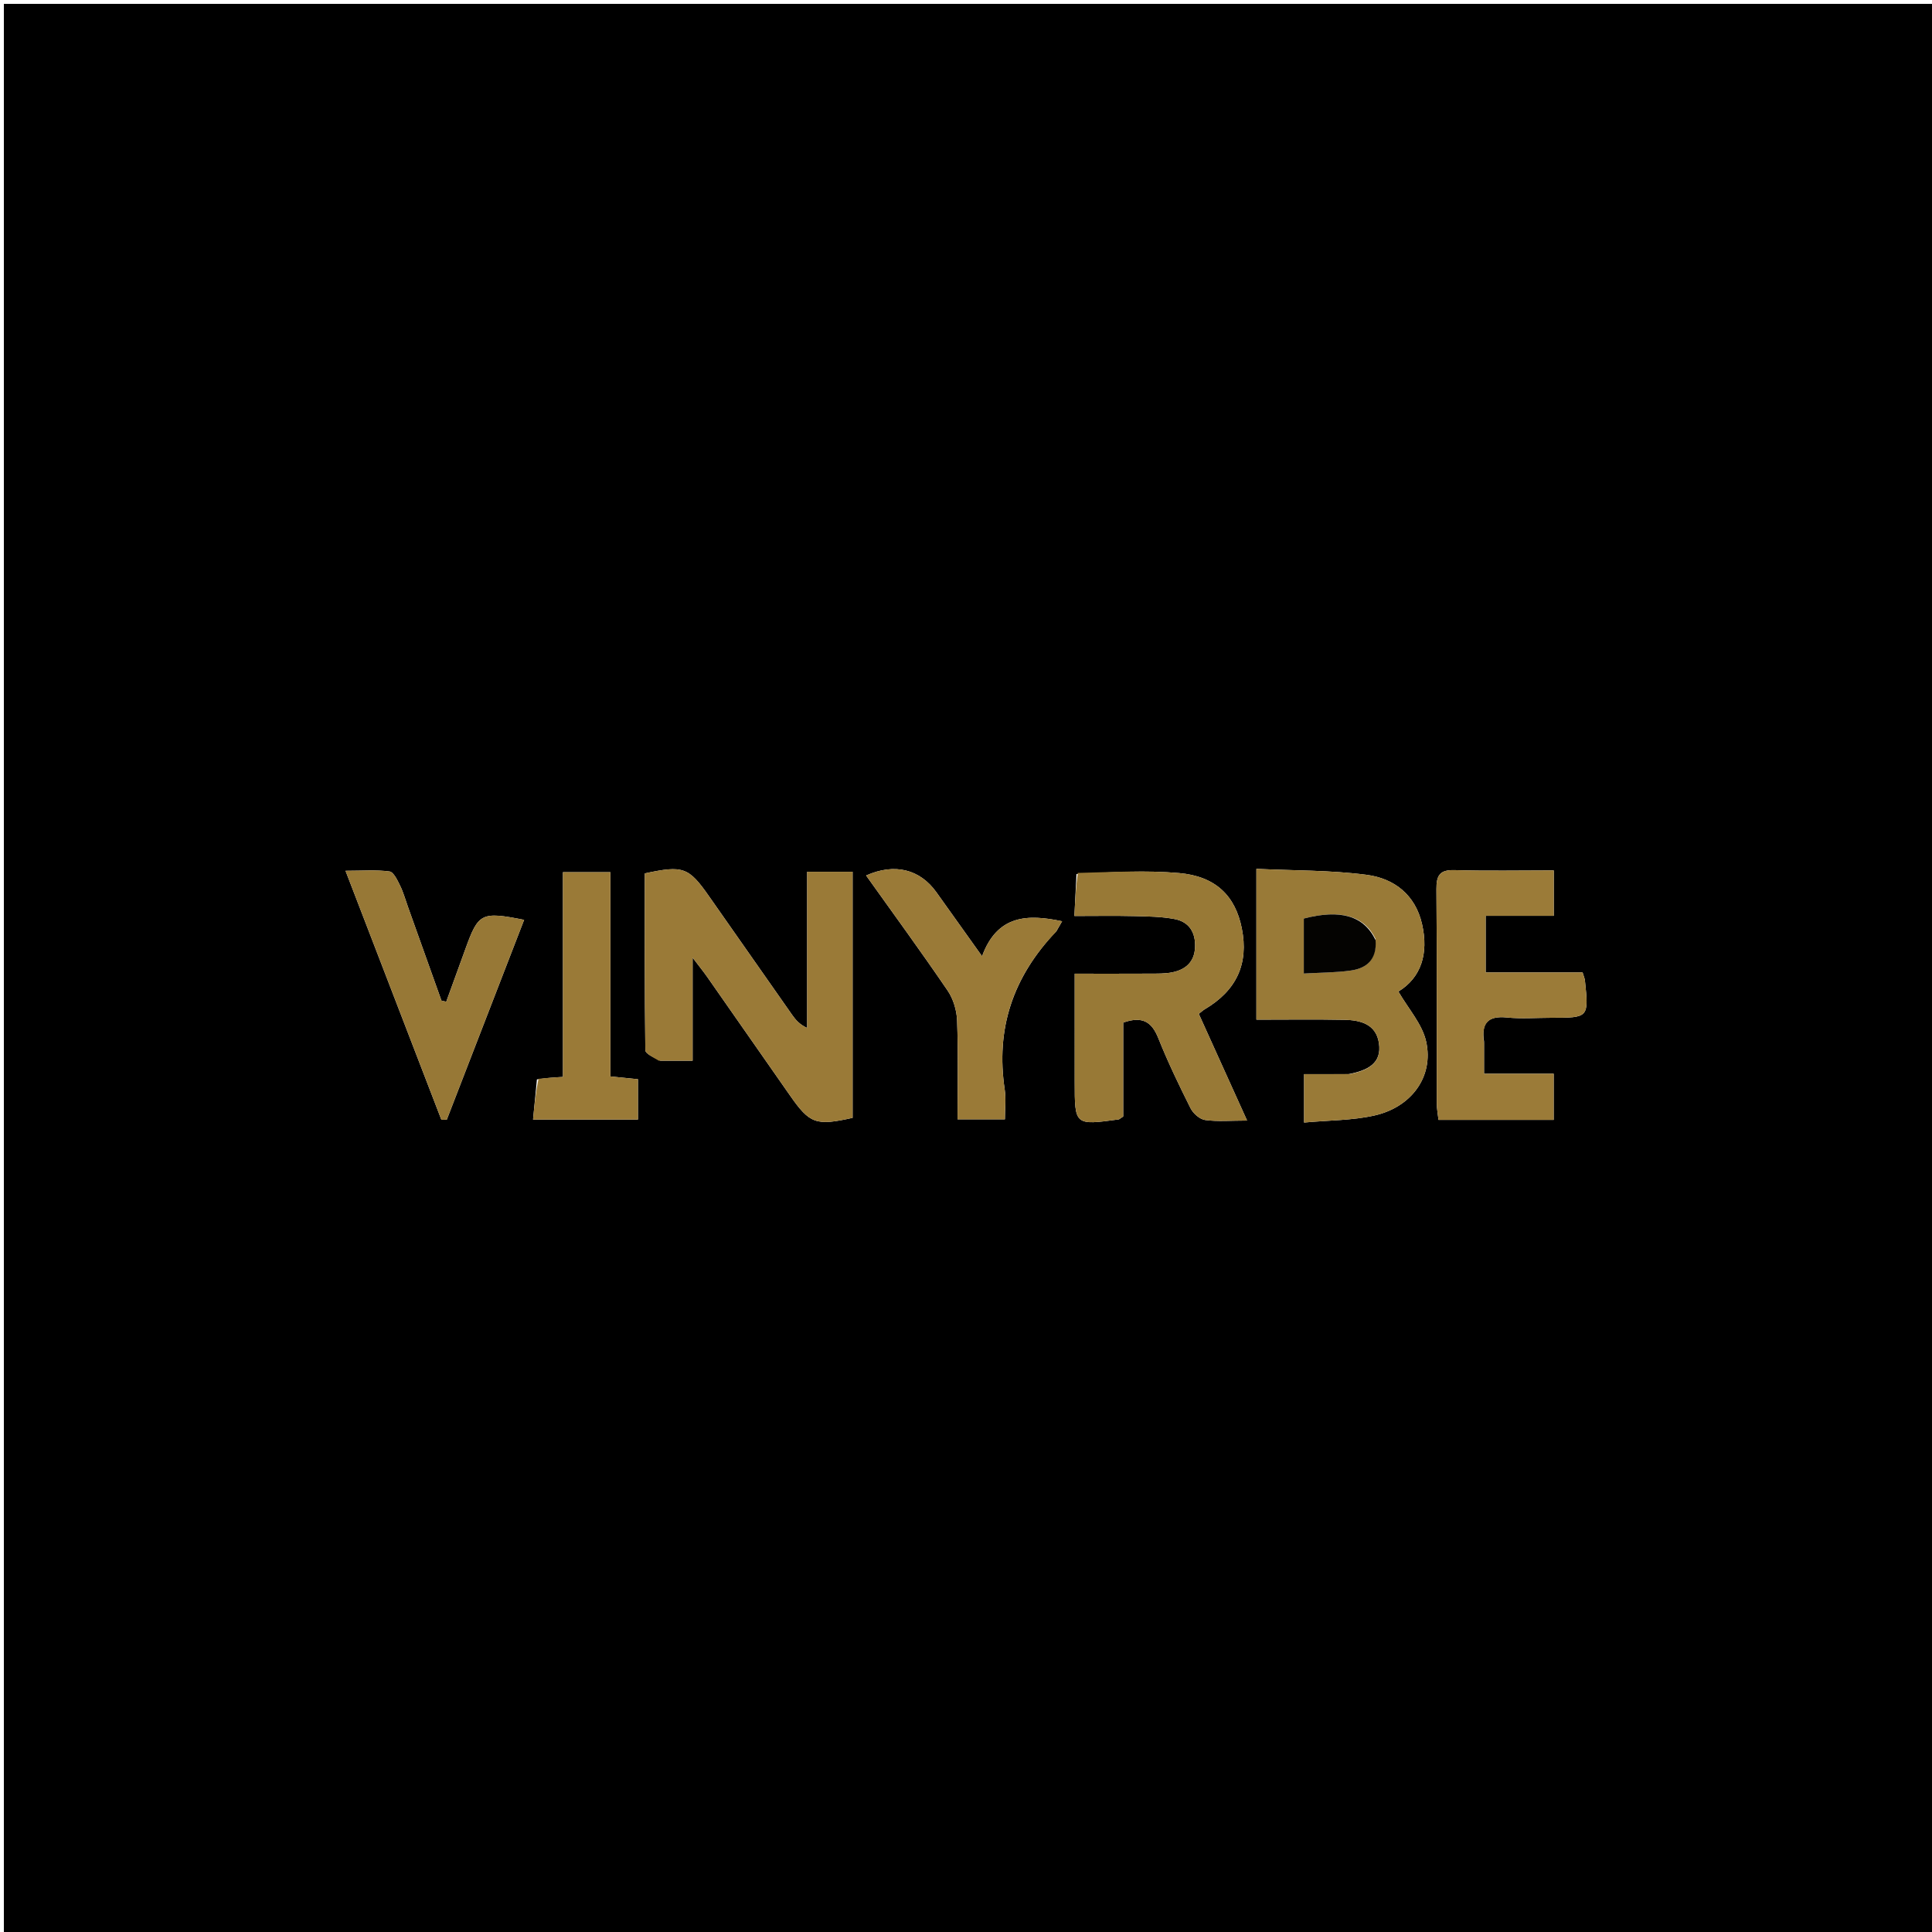 <svg version="1.1" id="Layer_1" xmlns="http://www.w3.org/2000/svg" xmlns:xlink="http://www.w3.org/1999/xlink" x="0px" y="0px"
	 width="100%" viewBox="0 0 500 500" enable-background="new 0 0 500 500" xml:space="preserve">
<path fill="#000000" opacity="1" stroke="none" 
	d="
M459,501 
	C306,501 153.5,501 1,501 
	C1,334.333 1,167.667 1,1 
	C167.667,1 334.333,1 501,1 
	C501,167.667 501,334.333 501,501 
	C487.167,501 473.333,501 459,501 
M170.917,274.51 
	C173.514,274.51 176.111,274.51 179.248,274.51 
	C179.248,265.52 179.248,257.325 179.248,247.843 
	C181.042,250.202 182.06,251.451 182.982,252.767 
	C190.14,262.994 197.282,273.232 204.426,283.47 
	C209.575,290.849 211.147,291.421 220.654,289.295 
	C220.654,268.133 220.654,246.952 220.654,225.617 
	C216.646,225.617 213.072,225.617 208.891,225.617 
	C208.891,239.321 208.891,252.679 208.891,266.038 
	C206.906,265.122 205.898,263.922 205.001,262.644 
	C197.825,252.429 190.663,242.204 183.51,231.973 
	C178.233,224.427 176.814,223.884 166.875,226.033 
	C166.875,241.198 166.82,256.484 167.012,271.766 
	C167.023,272.691 169.001,273.59 170.917,274.51 
M348.951,277.993 
	C345.172,277.993 341.394,277.993 337.495,277.993 
	C337.495,282.415 337.495,286.091 337.495,290.511 
	C343.926,289.916 349.99,289.985 355.741,288.681 
	C365.353,286.501 371.086,278.562 369.087,269.558 
	C368.079,265.018 364.467,261.056 361.901,256.606 
	C367.789,253.021 369.757,246.795 368.032,239.191 
	C366.3,231.555 360.81,227.341 353.707,226.407 
	C344.402,225.184 334.919,225.32 325.156,224.854 
	C325.156,238.352 325.156,250.894 325.156,263.884 
	C332.966,263.884 340.434,263.781 347.898,263.925 
	C352.089,264.005 356.155,265.021 356.876,270.008 
	C357.613,275.104 354.128,277.019 348.951,277.993 
M278.59,226.201 
	C278.421,229.619 278.253,233.036 278.054,237.057 
	C283.688,237.057 288.637,236.969 293.581,237.086 
	C297.054,237.169 300.58,237.21 303.973,237.852 
	C307.746,238.566 309.451,241.309 309.279,245.18 
	C309.112,248.961 306.837,250.922 303.437,251.627 
	C301.508,252.027 299.468,251.964 297.477,251.976 
	C291.21,252.015 284.943,251.99 278.136,251.99 
	C278.136,261.759 278.136,270.875 278.137,279.991 
	C278.137,291.256 278.137,291.257 289.521,289.701 
	C289.663,289.682 289.787,289.536 290.686,288.948 
	C290.686,281.081 290.686,272.691 290.686,264.644 
	C295.758,262.861 298.116,264.545 299.771,268.682 
	C302.238,274.851 305.128,280.864 308.11,286.806 
	C308.788,288.159 310.483,289.662 311.883,289.858 
	C315.11,290.31 318.444,290.002 322.747,290.002 
	C318.341,280.269 314.28,271.297 310.244,262.383 
	C310.999,261.798 311.359,261.452 311.779,261.204 
	C320.041,256.32 323.203,249.427 321.378,240.251 
	C319.708,231.852 314.61,226.774 305.15,225.945 
	C296.58,225.194 287.901,225.684 278.59,226.201 
M384.068,269.535 
	C383.309,264.871 385.003,262.822 389.973,263.326 
	C393.765,263.709 397.626,263.401 401.457,263.401 
	C411.181,263.4 411.185,263.399 410.179,253.737 
	C410.128,253.252 409.906,252.785 409.572,251.664 
	C401.338,251.664 392.929,251.664 384.488,251.664 
	C384.488,246.457 384.488,241.916 384.488,237.011 
	C390.529,237.011 396.157,237.011 402.113,237.011 
	C402.113,233.064 402.113,229.492 402.113,225.262 
	C393.36,225.262 384.915,225.435 376.483,225.185 
	C372.635,225.071 371.718,226.508 371.748,230.12 
	C371.9,248.605 371.809,267.092 371.839,285.578 
	C371.841,286.989 372.127,288.399 372.282,289.822 
	C382.469,289.822 392.103,289.822 402.092,289.822 
	C402.092,285.902 402.092,282.161 402.092,277.884 
	C396.062,277.884 390.312,277.884 384.068,277.884 
	C384.068,275.065 384.068,272.774 384.068,269.535 
M273.414,240.966 
	C273.887,240.141 274.36,239.316 274.872,238.422 
	C265.998,236.545 258.108,236.701 254.156,247.471 
	C249.674,241.191 246.012,236.056 242.347,230.924 
	C238.077,224.943 231.531,223.294 224.148,226.576 
	C231.236,236.517 238.401,246.317 245.233,256.345 
	C246.709,258.51 247.6,261.472 247.696,264.106 
	C248.002,272.57 247.81,281.053 247.81,289.677 
	C252.042,289.677 255.783,289.677 260.072,289.677 
	C260.072,286.897 260.382,284.393 260.022,281.991 
	C257.673,266.339 262.04,252.902 273.414,240.966 
M105.611,234.782 
	C104.934,232.906 104.407,230.956 103.533,229.177 
	C102.853,227.794 101.868,225.676 100.797,225.533 
	C97.324,225.067 93.749,225.359 89.419,225.359 
	C97.967,247.557 106.098,268.674 114.23,289.792 
	C114.696,289.784 115.162,289.777 115.628,289.77 
	C122.283,272.575 128.938,255.379 135.643,238.055 
	C124.54,235.865 123.811,236.262 120.419,245.672 
	C118.786,250.201 117.131,254.723 115.485,259.248 
	C115.074,259.154 114.663,259.059 114.251,258.965 
	C111.462,251.148 108.672,243.331 105.611,234.782 
M138.953,279.351 
	C138.631,282.696 138.309,286.042 137.955,289.727 
	C147.486,289.727 156.089,289.727 165.103,289.727 
	C165.103,286.242 165.103,282.842 165.103,279.299 
	C162.788,279.064 160.691,278.851 157.964,278.574 
	C157.964,260.837 157.964,243.286 157.964,225.724 
	C153.597,225.724 149.9,225.724 145.69,225.724 
	C145.69,243.618 145.69,261.049 145.69,278.705 
	C143.385,278.841 141.585,278.948 138.953,279.351 
z"/>
<path fill="#9A7A37" opacity="1" stroke="none" 
	d="
M170.49,274.506 
	C169.001,273.59 167.023,272.691 167.012,271.766 
	C166.82,256.484 166.875,241.198 166.875,226.033 
	C176.814,223.884 178.233,224.427 183.51,231.973 
	C190.663,242.204 197.825,252.429 205.001,262.644 
	C205.898,263.922 206.906,265.122 208.891,266.038 
	C208.891,252.679 208.891,239.321 208.891,225.617 
	C213.072,225.617 216.646,225.617 220.654,225.617 
	C220.654,246.952 220.654,268.133 220.654,289.295 
	C211.147,291.421 209.575,290.849 204.426,283.47 
	C197.282,273.232 190.14,262.994 182.982,252.767 
	C182.06,251.451 181.042,250.202 179.248,247.843 
	C179.248,257.325 179.248,265.52 179.248,274.51 
	C176.111,274.51 173.514,274.51 170.49,274.506 
z"/>
<path fill="#997A37" opacity="1" stroke="none" 
	d="
M349.386,277.961 
	C354.128,277.019 357.613,275.104 356.876,270.008 
	C356.155,265.021 352.089,264.005 347.898,263.925 
	C340.434,263.781 332.966,263.884 325.156,263.884 
	C325.156,250.894 325.156,238.352 325.156,224.854 
	C334.919,225.32 344.402,225.184 353.707,226.407 
	C360.81,227.341 366.3,231.555 368.032,239.191 
	C369.757,246.795 367.789,253.021 361.901,256.606 
	C364.467,261.056 368.079,265.018 369.087,269.558 
	C371.086,278.562 365.353,286.501 355.741,288.681 
	C349.99,289.985 343.926,289.916 337.495,290.511 
	C337.495,286.091 337.495,282.415 337.495,277.993 
	C341.394,277.993 345.172,277.993 349.386,277.961 
M355.955,242.91 
	C352.964,236.953 346.912,235.268 337.422,237.717 
	C337.422,242.285 337.422,246.832 337.422,251.952 
	C341.806,251.695 345.792,251.73 349.689,251.158 
	C353.732,250.565 356.387,248.286 355.955,242.91 
z"/>
<path fill="#987936" opacity="1" stroke="none" 
	d="
M278.93,225.914 
	C287.901,225.684 296.58,225.194 305.15,225.945 
	C314.61,226.774 319.708,231.852 321.378,240.251 
	C323.203,249.427 320.041,256.32 311.779,261.204 
	C311.359,261.452 310.999,261.798 310.244,262.383 
	C314.28,271.297 318.341,280.269 322.747,290.002 
	C318.444,290.002 315.11,290.31 311.883,289.858 
	C310.483,289.662 308.788,288.159 308.11,286.806 
	C305.128,280.864 302.238,274.851 299.771,268.682 
	C298.116,264.545 295.758,262.861 290.686,264.644 
	C290.686,272.691 290.686,281.081 290.686,288.948 
	C289.787,289.536 289.663,289.682 289.521,289.701 
	C278.137,291.257 278.137,291.256 278.137,279.991 
	C278.136,270.875 278.136,261.759 278.136,251.99 
	C284.943,251.99 291.21,252.015 297.477,251.976 
	C299.468,251.964 301.508,252.027 303.437,251.627 
	C306.837,250.922 309.112,248.961 309.279,245.18 
	C309.451,241.309 307.746,238.566 303.973,237.852 
	C300.58,237.21 297.054,237.169 293.581,237.086 
	C288.637,236.969 283.688,237.057 278.054,237.057 
	C278.253,233.036 278.421,229.619 278.93,225.914 
z"/>
<path fill="#9B7B38" opacity="1" stroke="none" 
	d="
M384.068,270.009 
	C384.068,272.774 384.068,275.065 384.068,277.884 
	C390.312,277.884 396.062,277.884 402.092,277.884 
	C402.092,282.161 402.092,285.902 402.092,289.822 
	C392.103,289.822 382.469,289.822 372.282,289.822 
	C372.127,288.399 371.841,286.989 371.839,285.578 
	C371.809,267.092 371.9,248.605 371.748,230.12 
	C371.718,226.508 372.635,225.071 376.483,225.185 
	C384.915,225.435 393.36,225.262 402.113,225.262 
	C402.113,229.492 402.113,233.064 402.113,237.011 
	C396.157,237.011 390.529,237.011 384.488,237.011 
	C384.488,241.916 384.488,246.457 384.488,251.664 
	C392.929,251.664 401.338,251.664 409.572,251.664 
	C409.906,252.785 410.128,253.252 410.179,253.737 
	C411.185,263.399 411.181,263.4 401.457,263.401 
	C397.626,263.401 393.765,263.709 389.973,263.326 
	C385.003,262.822 383.309,264.871 384.068,270.009 
z"/>
<path fill="#9A7A37" opacity="1" stroke="none" 
	d="
M273.207,241.259 
	C262.04,252.902 257.673,266.339 260.022,281.991 
	C260.382,284.393 260.072,286.897 260.072,289.677 
	C255.783,289.677 252.042,289.677 247.81,289.677 
	C247.81,281.053 248.002,272.57 247.696,264.106 
	C247.6,261.472 246.709,258.51 245.233,256.345 
	C238.401,246.317 231.236,236.517 224.148,226.576 
	C231.531,223.294 238.077,224.943 242.347,230.924 
	C246.012,236.056 249.674,241.191 254.156,247.471 
	C258.108,236.701 265.998,236.545 274.872,238.422 
	C274.36,239.316 273.887,240.141 273.207,241.259 
z"/>
<path fill="#977836" opacity="1" stroke="none" 
	d="
M105.746,235.148 
	C108.672,243.331 111.462,251.148 114.251,258.965 
	C114.663,259.059 115.074,259.154 115.485,259.248 
	C117.131,254.723 118.786,250.201 120.419,245.672 
	C123.811,236.262 124.54,235.865 135.643,238.055 
	C128.938,255.379 122.283,272.575 115.628,289.77 
	C115.162,289.777 114.696,289.784 114.23,289.792 
	C106.098,268.674 97.967,247.557 89.419,225.359 
	C93.749,225.359 97.324,225.067 100.797,225.533 
	C101.868,225.676 102.853,227.794 103.533,229.177 
	C104.407,230.956 104.934,232.906 105.746,235.148 
z"/>
<path fill="#9A7A37" opacity="1" stroke="none" 
	d="
M139.369,279.203 
	C141.585,278.948 143.385,278.841 145.69,278.705 
	C145.69,261.049 145.69,243.618 145.69,225.724 
	C149.9,225.724 153.597,225.724 157.964,225.724 
	C157.964,243.286 157.964,260.837 157.964,278.574 
	C160.691,278.851 162.788,279.064 165.103,279.299 
	C165.103,282.842 165.103,286.242 165.103,289.727 
	C156.089,289.727 147.486,289.727 137.955,289.727 
	C138.309,286.042 138.631,282.696 139.369,279.203 
z"/>
<path fill="#040301" opacity="1" stroke="none" 
	d="
M355.999,243.307 
	C356.387,248.286 353.732,250.565 349.689,251.158 
	C345.792,251.73 341.806,251.695 337.422,251.952 
	C337.422,246.832 337.422,242.285 337.422,237.717 
	C346.912,235.268 352.964,236.953 355.999,243.307 
z"/>
</svg>